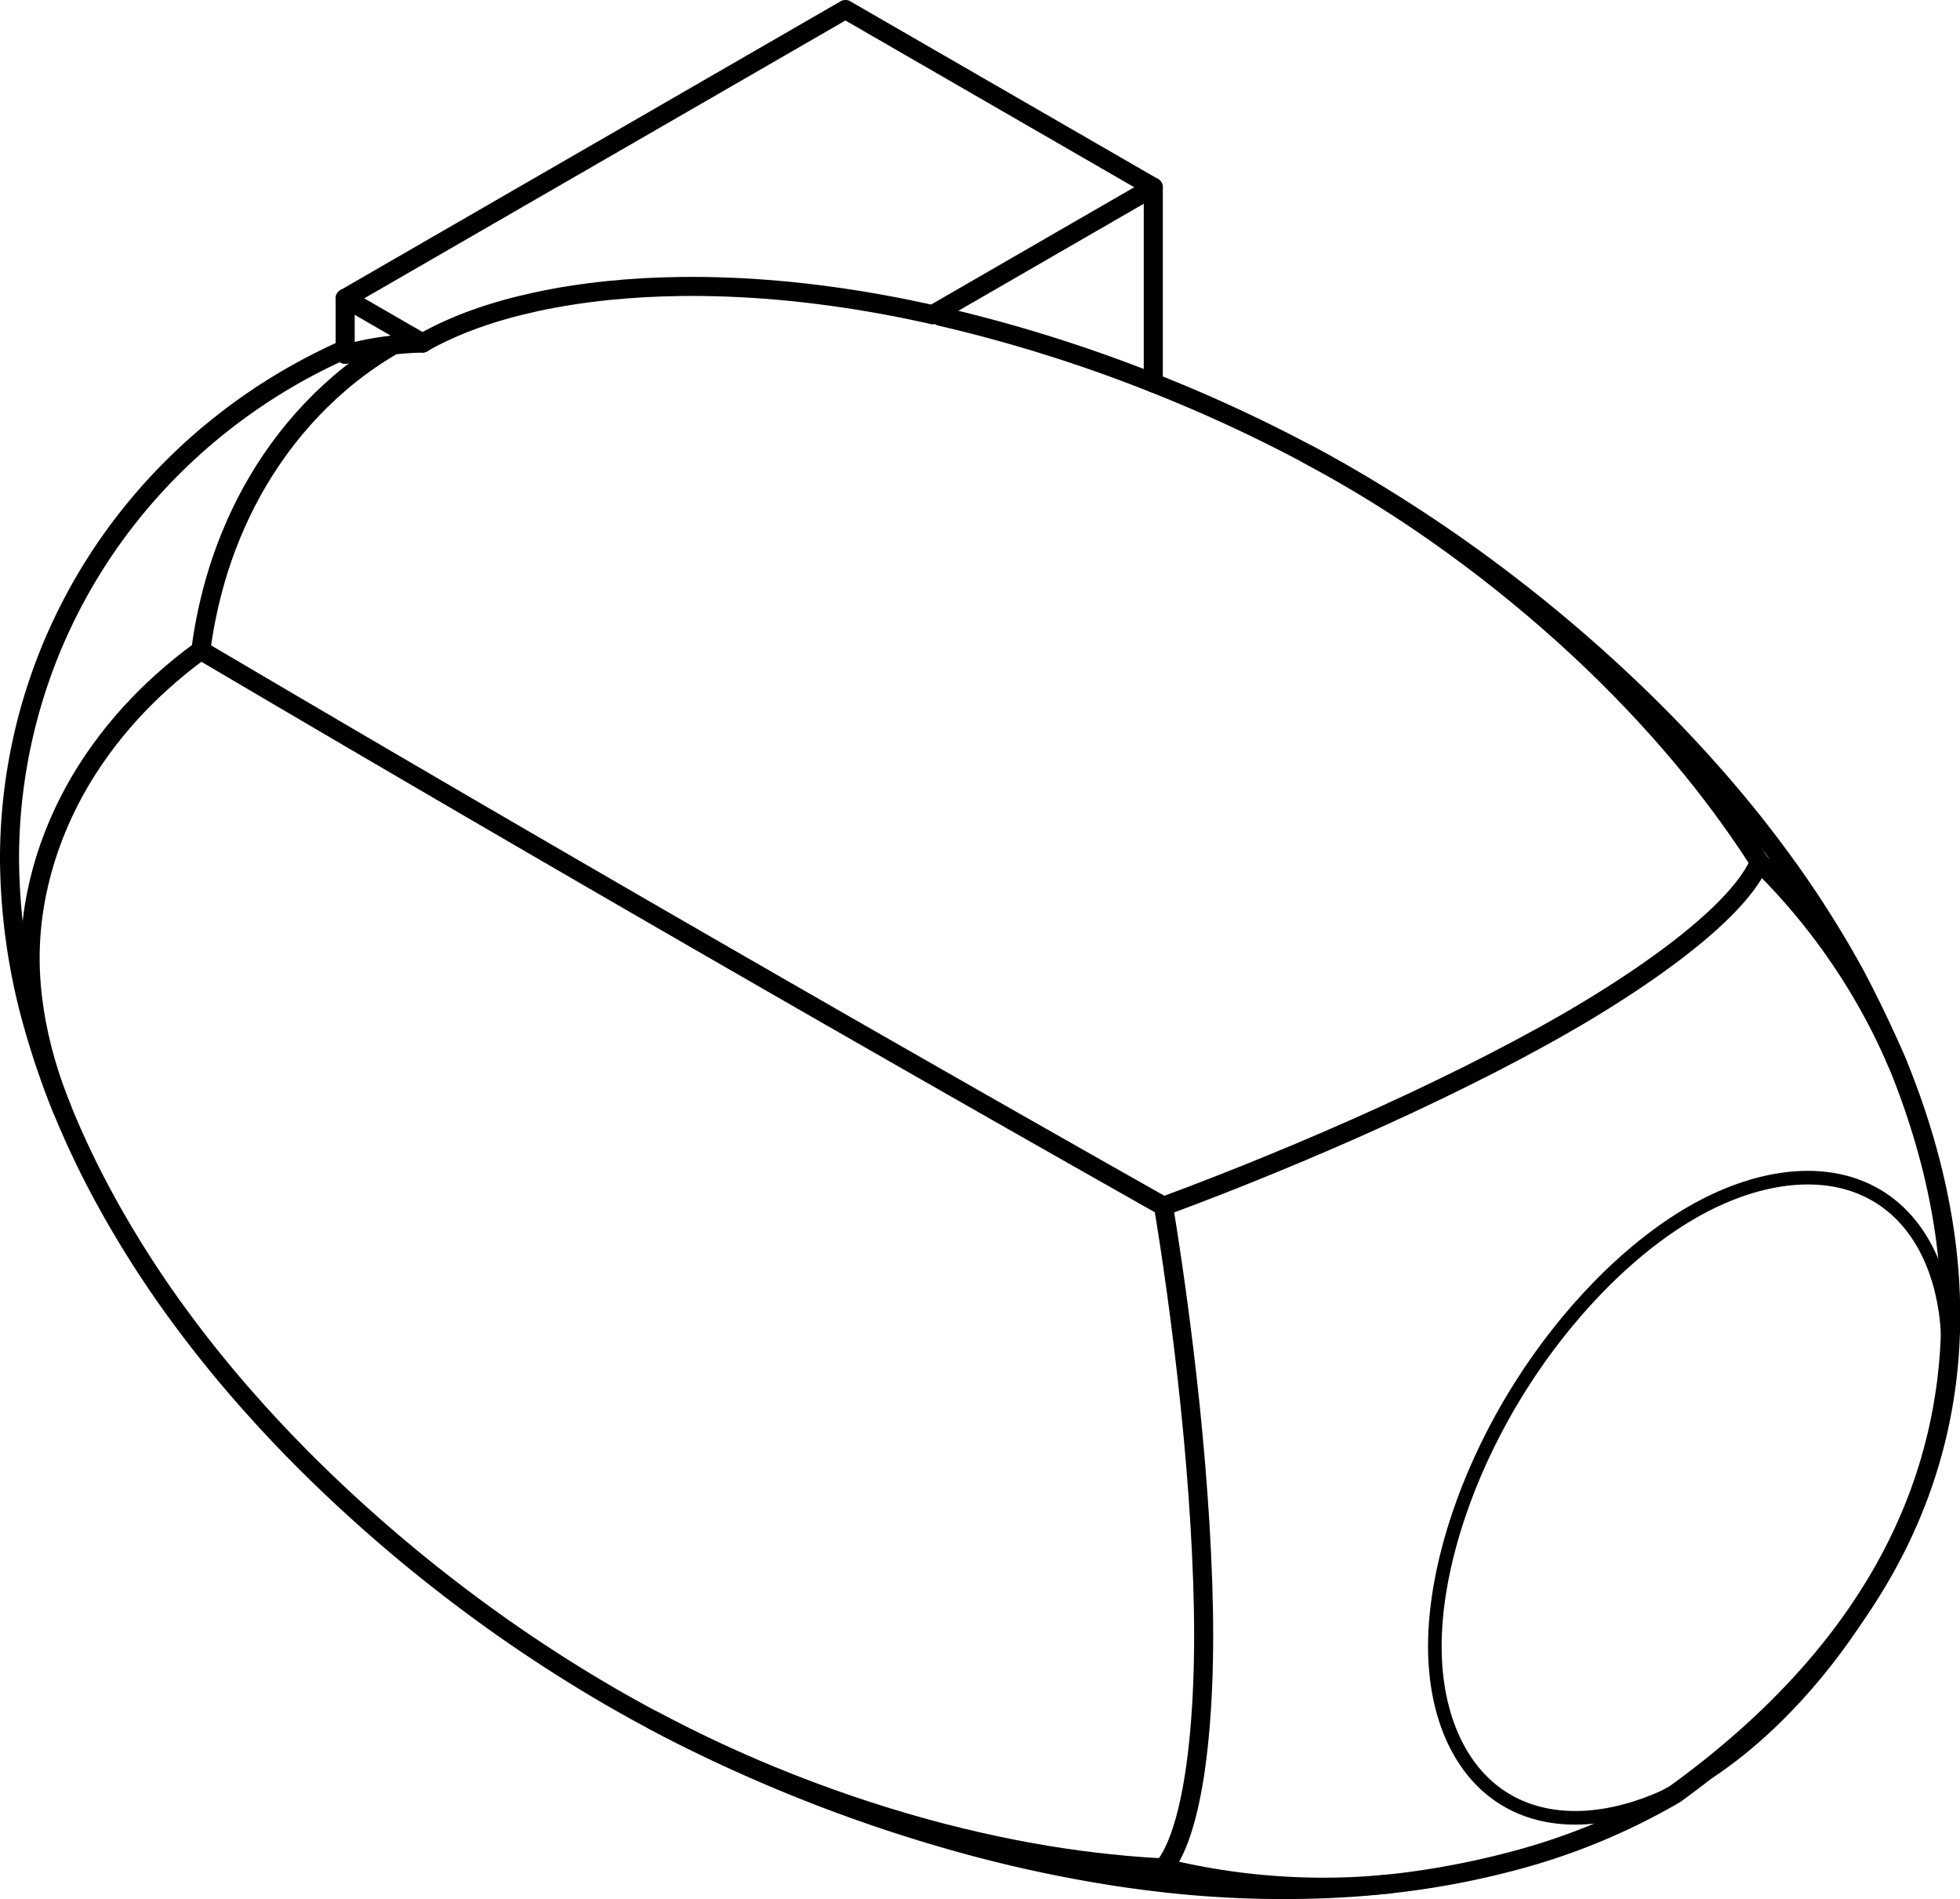 <?xml version="1.0" encoding="UTF-8" standalone="no"?>
<svg
   version="1.1"
   width="408.372pt"
   height="395.65pt"
   viewBox="0 0 408.372 395.64"
   id="svg18"
   sodipodi:docname="ellipsoid-capsule_5.svg"
   inkscape:version="1.3.2 (091e20e, 2023-11-25, custom)"
   xmlns:inkscape="http://www.inkscape.org/namespaces/inkscape"
   xmlns:sodipodi="http://sodipodi.sourceforge.net/DTD/sodipodi-0.dtd"
   xmlns="http://www.w3.org/2000/svg"
   xmlns:svg="http://www.w3.org/2000/svg">
  <sodipodi:namedview
     id="namedview18"
     pagecolor="#ffffff"
     bordercolor="#000000"
     borderopacity="0.25"
     inkscape:showpageshadow="2"
     inkscape:pageopacity="0.0"
     inkscape:pagecheckerboard="0"
     inkscape:deskcolor="#d1d1d1"
     inkscape:document-units="pt"
     inkscape:zoom="0.74313887"
     inkscape:cx="234.14197"
     inkscape:cy="383.5084"
     inkscape:window-width="1920"
     inkscape:window-height="1010"
     inkscape:window-x="-6"
     inkscape:window-y="1077"
     inkscape:window-maximized="1"
     inkscape:current-layer="svg18" />
  <defs
     id="defs1" />
  <g
     id="window"
     transform="translate(-121.859,-132.965)">
    <path
       d="m 438.789,421.555 c 4.669,-7.362 10.012,-14.164 15.748,-20.103 6.259,-6.48 12.991,-11.936 19.729,-15.84 6.736,-3.902 13.465,-6.244 19.724,-7.017 5.776,-0.713 11.154,-0.092 15.848,1.887 1.388,0.585 2.713,1.288 3.97,2.107 4.19,2.729 7.585,6.73 9.99,11.842 2.554,5.43 3.971,12.084 3.972,19.61 5.7e-4,7.524 -1.415,15.816 -3.967,24.199 -2.411,7.923 -5.82,15.88 -10.029,23.483 -1.237,2.235 -2.54,4.433 -3.904,6.589 -4.714,7.45 -10.118,14.329 -15.923,20.324 -6.26,6.465 -12.991,11.905 -19.725,15.793 -6.738,3.889 -13.468,6.217 -19.724,6.974 -5.762,0.697 -11.126,0.064 -15.807,-1.923 -1.406,-0.597 -2.747,-1.314 -4.018,-2.15 -4.155,-2.736 -7.522,-6.728 -9.908,-11.819 -2.548,-5.437 -3.958,-12.096 -3.952,-19.625 0.006,-7.531 1.43,-15.829 3.99,-24.218 2.389,-7.827 5.75,-15.687 9.894,-23.204 1.293,-2.345 2.659,-4.651 4.091,-6.91 z"
       stroke="#000000"
       stroke-width="2.835"
       stroke-linecap="round"
       stroke-linejoin="round"
       fill="none"
       id="path1" />
  </g>
  <g
     id="shell"
     transform="translate(-121.859,-132.965)">
    <path
       d="M 316.179,198.511 362.149,171.97"
       stroke="#000000"
       stroke-width="3.969"
       stroke-linecap="round"
       stroke-linejoin="round"
       fill="none"
       id="path2" />
    <path
       d="m 203.816,204.833 c 1.965,-0.216 3.992,-0.353 6.077,-0.414"
       stroke="#000000"
       stroke-width="3.969"
       stroke-linecap="round"
       stroke-linejoin="round"
       fill="none"
       id="path3" />
    <path
       d="m 488.426,312.575 a 131.076,131.076 0 0 1 28.896,42.236"
       stroke="#000000"
       stroke-width="3.969"
       stroke-linecap="round"
       stroke-linejoin="round"
       fill="none"
       id="path4" />
    <path
       d="m 488.426,312.575 c -0.361,0.973 -1.312,2.796 -3.043,5.052 -1.731,2.255 -4.241,4.942 -7.577,7.916 -3.336,2.974 -7.497,6.235 -12.43,9.679 -4.932,3.444 -10.635,7.071 -17.053,10.777 -6.419,3.706 -13.553,7.49 -21.037,11.215 -7.485,3.725 -15.32,7.39 -23.141,10.857 -7.821,3.467 -15.626,6.736 -22.753,9.595 -7.127,2.859 -13.575,5.307 -17.121,6.59"
       stroke="#000000"
       stroke-width="3.969"
       stroke-linecap="round"
       stroke-linejoin="round"
       fill="none"
       id="path5" />
    <path
       d="m 163.713,268.464 a 12586.551,12586.551 0 0 0 200.558,115.792"
       stroke="#000000"
       stroke-width="3.969"
       stroke-linecap="round"
       stroke-linejoin="round"
       fill="none"
       id="path6" />
    <path
       d="m 193.779,195.115 16.114,9.304"
       stroke="#000000"
       stroke-width="3.969"
       stroke-linecap="round"
       stroke-linejoin="round"
       fill="none"
       id="path7" />
    <path
       d="m 257.918,491.342 c 8.024,4.277 16.245,8.116 24.469,11.504 10.819,4.457 21.646,8.132 32.045,10.992 10.399,2.86 20.371,4.904 29.205,6.213 8.835,1.308 16.533,1.88 20.633,2.052"
       stroke="#000000"
       stroke-width="3.969"
       stroke-linecap="round"
       stroke-linejoin="round"
       fill="none"
       id="path8" />
    <path
       d="M 364.271,522.103 A 139.683,139.683 0 0 0 411.365,525.453"
       stroke="#000000"
       stroke-width="3.969"
       stroke-linecap="round"
       stroke-linejoin="round"
       fill="none"
       id="path9" />
    <path
       d="m 364.271,522.103 c 0.623,-0.692 1.662,-2.224 2.686,-4.617 1.024,-2.392 2.033,-5.644 2.887,-9.742 0.854,-4.098 1.554,-9.04 2.04,-14.741 0.486,-5.7 0.759,-12.157 0.759,-19.284 0,-7.126 -0.273,-14.922 -0.759,-23.008 -0.486,-8.086 -1.186,-16.463 -2.04,-24.753 -0.854,-8.289 -1.863,-16.491 -2.887,-23.932 -1.024,-7.441 -2.063,-14.121 -2.686,-17.772"
       stroke="#000000"
       stroke-width="3.969"
       stroke-linecap="round"
       stroke-linejoin="round"
       fill="none"
       id="path10" />
    <path
       d="m 163.713,268.464 c -2.562,1.812 -7.02,5.318 -11.393,9.644 -4.372,4.325 -8.659,9.47 -12.289,15.171 -3.63,5.7 -6.604,11.956 -8.671,18.569 -2.066,6.612 -3.225,13.581 -3.225,20.708 0,7.126 1.159,14.41 3.225,21.584 0.964,3.345 2.124,6.666 3.457,9.937"
       stroke="#000000"
       stroke-width="3.969"
       stroke-linecap="round"
       stroke-linejoin="round"
       fill="none"
       id="path11" />
    <path
       d="m 488.426,312.575 c -2.16,-3.441 -6.439,-9.785 -11.926,-16.746 -5.486,-6.96 -12.18,-14.537 -19.803,-22.082 -7.623,-7.545 -16.176,-15.058 -25.414,-22.182 -9.239,-7.124 -19.164,-13.858 -29.533,-19.844 -2.486,-1.436 -4.998,-2.828 -7.53,-4.177"
       stroke="#000000"
       stroke-width="3.969"
       stroke-linecap="round"
       stroke-linejoin="round"
       fill="none"
       id="path12" />
    <path
       d="m 163.713,268.464 c 0.361,-3.122 1.312,-8.744 3.043,-14.718 1.731,-5.974 4.241,-12.301 7.577,-18.357 3.336,-6.056 7.497,-11.843 12.43,-17.041 4.932,-5.199 10.635,-9.809 17.053,-13.515"
       stroke="#000000"
       stroke-width="3.969"
       stroke-linecap="round"
       stroke-linejoin="round"
       fill="none"
       id="path13" />
    <path
       d="m 317.787,198.855 a 310.727,310.727 0 0 1 44.361,13.884"
       stroke="#000000"
       stroke-width="3.969"
       stroke-linecap="round"
       stroke-linejoin="round"
       fill="none"
       id="path14" />
    <path
       d="m 209.894,204.419 c 6.614,-3.819 14.709,-6.625 23.415,-8.529 9.756,-2.134 20.235,-3.133 30.633,-3.247 6.621,-0.073 13.285,0.209 19.83,0.777 7.529,0.654 14.933,1.687 22.188,3.014 3.442,0.629 6.853,1.326 10.22,2.077"
       stroke="#000000"
       stroke-width="3.969"
       stroke-linecap="round"
       stroke-linejoin="round"
       fill="none"
       id="path15" />
    <path
       d="m 193.779,206.76 a 61.52,61.52 0 0 1 10.037,-1.927"
       stroke="#000000"
       stroke-width="3.969"
       stroke-linecap="round"
       stroke-linejoin="round"
       fill="none"
       id="path16" />
    <path
       d="m 470.878,506.712 a 135.254,135.254 0 0 1 -34.659,14.193 172.495,172.495 0 0 1 -24.855,4.548 193.18,193.18 0 0 1 -11.725,0.925 221.542,221.542 0 0 1 -38.069,-1.499 c -2.538,-0.312 -5.053,-0.662 -7.56,-1.049 a 283.734,283.734 0 0 1 -30.731,-6.577 318.365,318.365 0 0 1 -37.382,-12.758 312.984,312.984 0 0 1 -27.979,-13.153 c -2.903,-1.547 -5.789,-3.147 -8.651,-4.799 a 307.443,307.443 0 0 1 -33.942,-22.812 312.533,312.533 0 0 1 -29.835,-26.181 282.058,282.058 0 0 1 -12.23,-13.018 248.563,248.563 0 0 1 -13.862,-17.187 216.411,216.411 0 0 1 -15.655,-24.527 184.987,184.987 0 0 1 -8.926,-18.742 161.653,161.653 0 0 1 -5.63,-16.169 130.221,130.221 0 0 1 -5.345,-36.133 114.849,114.849 0 0 1 5.896,-36.206 c 0.952,-2.855 2.017,-5.672 3.192,-8.445 a 115.28,115.28 0 0 1 16.023,-26.889 c 1.624,-2.037 3.317,-4.019 5.074,-5.943 a 118.933,118.933 0 0 1 28.332,-22.759 c 1.14,-0.658 2.291,-1.298 3.453,-1.919 2.61,-1.395 5.268,-2.694 7.966,-3.901 v -10.597 l 104.229,-60.176 64.141,37.032 v 40.768 c 1.372,0.543 2.737,1.094 4.093,1.652 a 312.984,312.984 0 0 1 27.979,13.153 c 2.903,1.547 5.789,3.147 8.651,4.799 a 307.443,307.443 0 0 1 33.942,22.812 312.533,312.533 0 0 1 29.835,26.181 282.058,282.058 0 0 1 12.229,13.018 248.563,248.563 0 0 1 13.862,17.187 216.411,216.411 0 0 1 15.655,24.527 244.987,244.987 0 0 1 8.926,18.742 161.653,161.653 0 0 1 5.63,16.169 c 12.868,44.594 5.084,94.346 -52.073,135.732 z"
       stroke="#000000"
       stroke-width="3.969"
       stroke-linecap="round"
       stroke-linejoin="round"
       fill="none"
       id="path17" />
    <path
       d="m 193.779,206.76 v -1.048"
       stroke="#000000"
       stroke-width="3.969"
       stroke-linecap="round"
       stroke-linejoin="round"
       fill="none"
       id="path18" />
  </g>
</svg>
